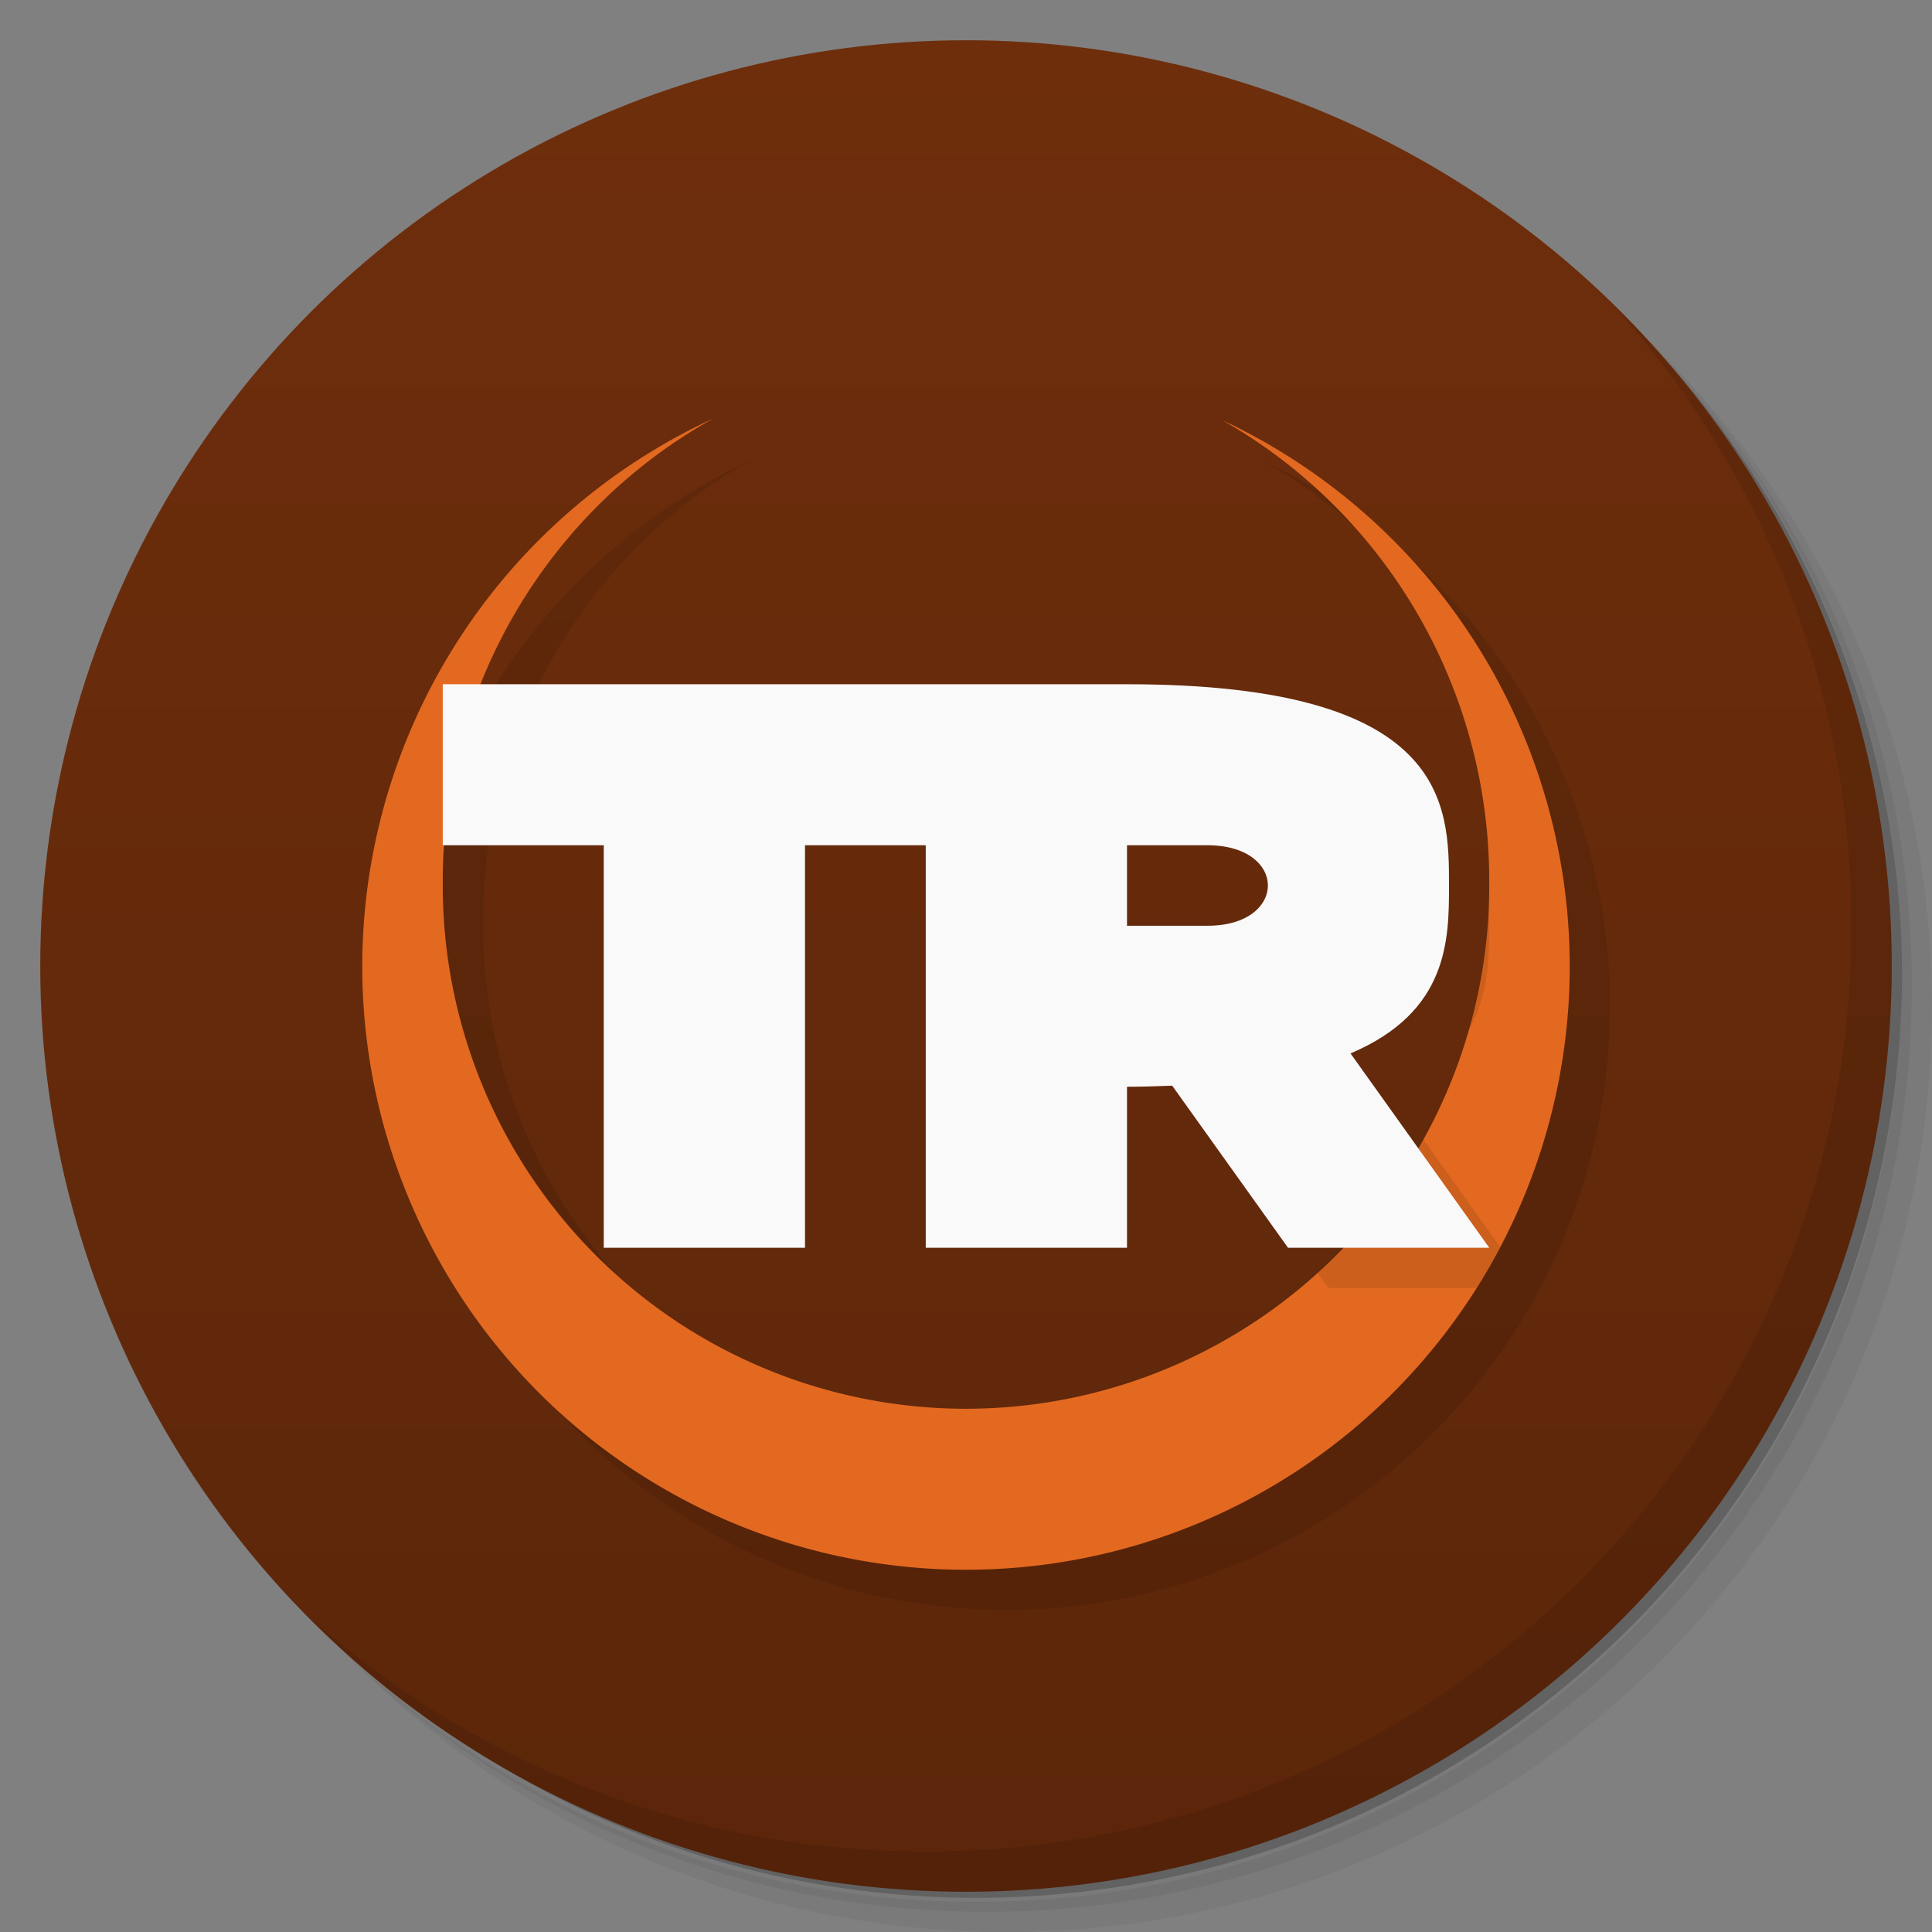 <svg version="1.1" viewBox="0 0 48 48" xmlns="http://www.w3.org/2000/svg">
 <rect x="0" y="0" width="48" height="48" fill="#808080" stroke="none"/>
 <defs>
  <linearGradient id="linearGradient840" x2="0" y1="47" y2="1" gradientUnits="userSpaceOnUse">
   <stop style="stop-color:#5c260a" offset="0"/>
   <stop style="stop-color:#6e2e0c" offset="1"/>
  </linearGradient>
 </defs>
 <path d="m36.31 5c5.859 4.062 9.688 10.831 9.688 18.5 0 12.426-10.07 22.5-22.5 22.5-7.669 0-14.438-3.828-18.5-9.688 1.037 1.822 2.306 3.499 3.781 4.969 4.085 3.712 9.514 5.969 15.469 5.969 12.703 0 23-10.298 23-23 0-5.954-2.256-11.384-5.969-15.469-1.469-1.475-3.147-2.744-4.969-3.781zm4.969 3.781c3.854 4.113 6.219 9.637 6.219 15.719 0 12.703-10.297 23-23 23-6.081 0-11.606-2.364-15.719-6.219 4.16 4.144 9.883 6.719 16.219 6.719 12.703 0 23-10.298 23-23 0-6.335-2.575-12.06-6.719-16.219z" style="opacity:.05"/>
 <path d="m41.28 8.781c3.712 4.085 5.969 9.514 5.969 15.469 0 12.703-10.297 23-23 23-5.954 0-11.384-2.256-15.469-5.969 4.113 3.854 9.637 6.219 15.719 6.219 12.703 0 23-10.298 23-23 0-6.081-2.364-11.606-6.219-15.719z" style="opacity:.1"/>
 <path d="m31.25 2.375c8.615 3.154 14.75 11.417 14.75 21.13 0 12.426-10.07 22.5-22.5 22.5-9.708 0-17.971-6.135-21.12-14.75a23 23 0 0 0 44.875-7 23 23 0 0 0-16-21.875z" style="opacity:.2"/>
 <circle cx="24" cy="24" r="23" style="fill:url(#linearGradient840)"/>
 <path d="m40.03 7.531c3.712 4.084 5.969 9.514 5.969 15.469 0 12.703-10.297 23-23 23-5.954 0-11.384-2.256-15.469-5.969 4.178 4.291 10.01 6.969 16.469 6.969 12.703 0 23-10.298 23-23 0-6.462-2.677-12.291-6.969-16.469z" style="opacity:.1"/>
 <path d="m18.725 11.396a15 15 0 0 0-8.725 13.604 15 15 0 0 0 15 15 15 15 0 0 0 15-15 15 15 0 0 0-8.643-13.566 13 13.126 0 0 1 6.643 11.441 13 13.126 0 0 1-2e-3 0.053 13 13 0 0 1 2e-3 0.072 13 13 0 0 1-12.08 12.967 13 13.126 0 0 1-2e-3 0 13 13 0 0 1-0.918 0.033 13 13 0 0 1-13-13 13 13 0 0 1 2e-3 -0.053 13 13.126 0 0 1-2e-3 -0.072 13 13.126 0 0 1 6.725-11.479z" style="fill:#020100;opacity:.1"/>
 <path d="m17.725 10.396a15 15 0 0 0-8.725 13.604 15 15 0 0 0 15 15 15 15 0 0 0 15-15 15 15 0 0 0-8.643-13.566 13 13.126 0 0 1 6.643 11.441 13 13.126 0 0 1-0.002 0.053 13 13 0 0 1 0.002 0.072 13 13 0 0 1-12.08 12.967 13 13.126 0 0 1-0.002 0 13 13 0 0 1-0.918 0.033 13 13 0 0 1-13-13 13 13 0 0 1 0.002-0.053 13 13.126 0 0 1-0.002-0.072 13 13.126 0 0 1 6.725-11.479z" style="fill:#e36920"/>
 <path d="m36.986 22.285a13 13 0 0 1-0.502 3.307c0.5-0.856 0.516-1.8 0.516-2.592 0-0.226-0.002-0.469-0.014-0.715zm-1.623 6.021a13 13 0 0 1-2.637 3.311l0.273 0.383h3.682a15 15 0 0 0 0.588-1.023l-1.906-2.67z" style="opacity:.1"/>
 <path d="m11 17v4h4v10h5v-10h3v10h5v-4c0.399 0 0.763-0.013 1.123-0.027l2.877 4.027h5l-3.447-4.828c2.436-1.033 2.447-2.826 2.447-4.172 0-2 0-5-8-5h-17zm17 4h2c2 0 2 2 0 2h-2v-2z" style="fill:#f9f9f9"/>
</svg>
